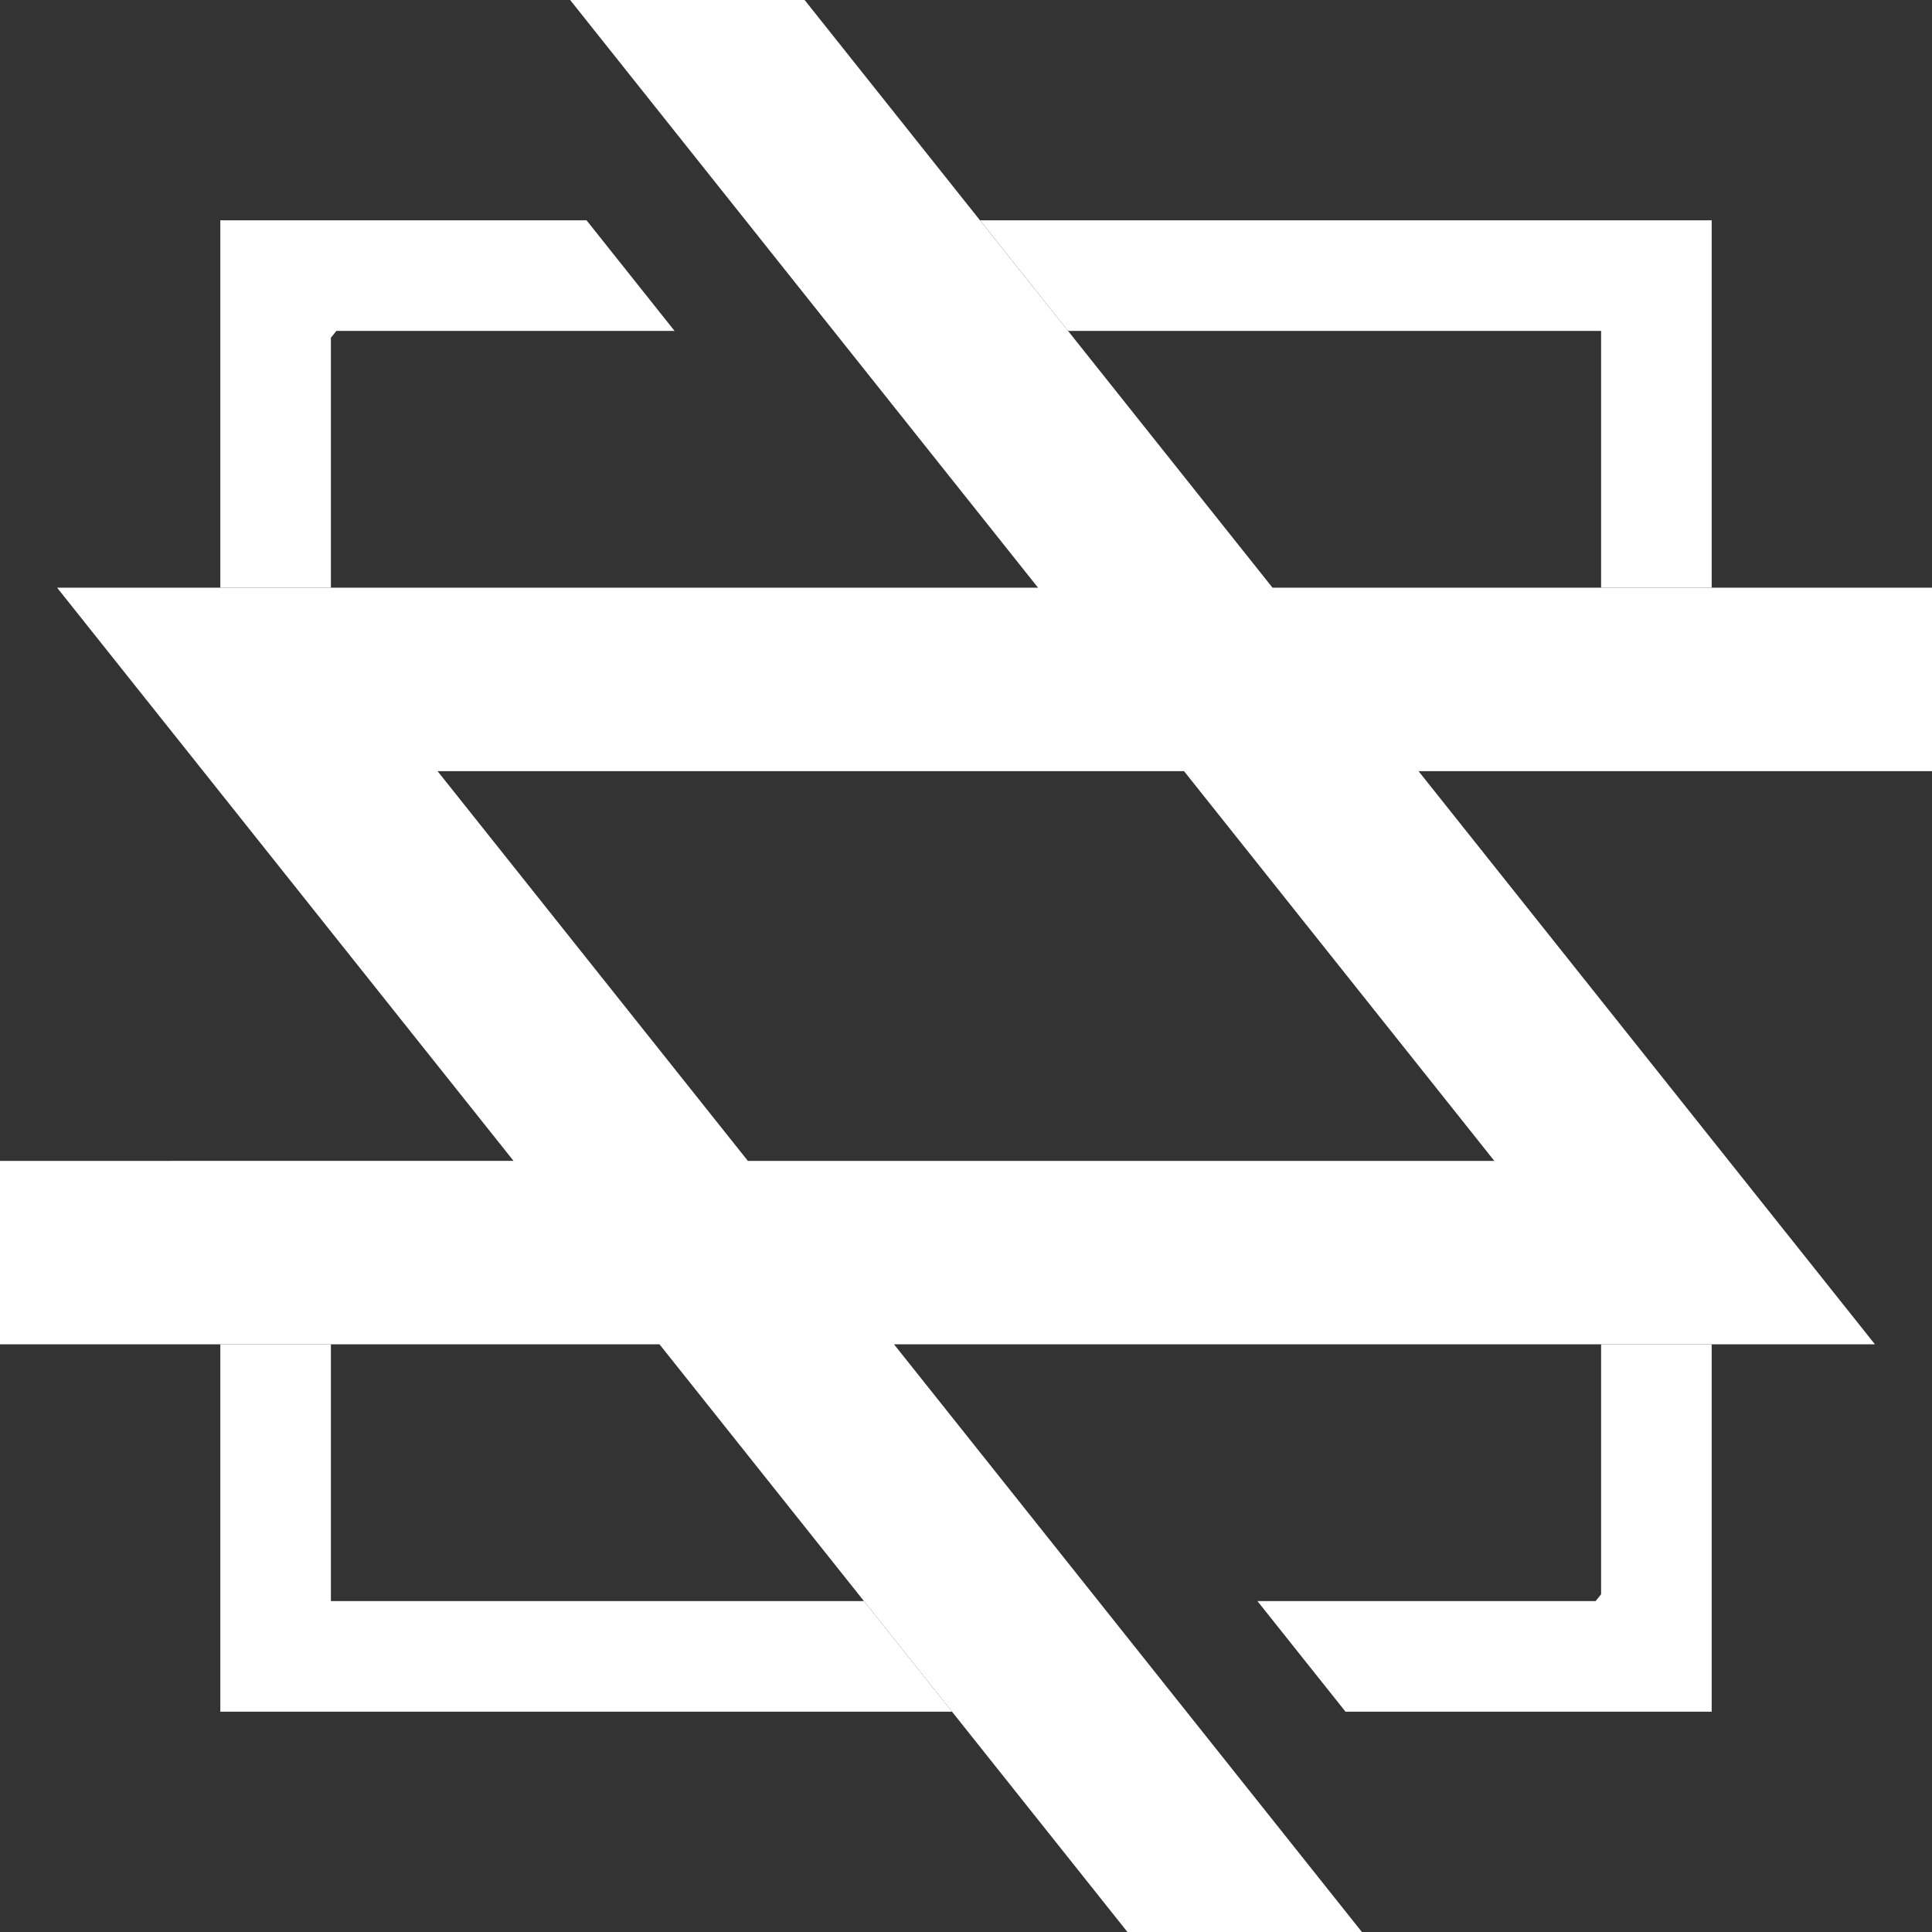 <?xml version="1.0" encoding="UTF-8"?>
<svg id="Layer_2" data-name="Layer 2" xmlns="http://www.w3.org/2000/svg" viewBox="0 0 387.69 387.69">
  <rect x="0" y="0" width="387.69" height="387.69" fill="#333333" stroke="none"/>
  <defs>
    <style>
      .cls-1 {
        fill: #fff;
      }
    </style>
  </defs>
  <g id="Layer_1-2" data-name="Layer 1">
    <g>
      <g>
        <polygon class="cls-1" points="66.4 321.29 66.4 269.76 44.21 269.76 44.21 343.48 191.04 343.48 173.37 321.29 66.4 321.29"/>
        <polygon class="cls-1" points="321.29 66.4 321.29 117.93 343.48 117.93 343.48 44.21 196.66 44.21 214.32 66.4 321.29 66.4"/>
        <polygon class="cls-1" points="66.4 103.4 66.4 67.78 67.5 66.4 95.86 66.4 135.36 66.4 117.7 44.21 113.53 44.21 85.17 44.21 44.21 44.21 44.21 95.65 44.21 117.93 66.4 117.93 66.4 103.4"/>
        <polygon class="cls-1" points="321.29 284.29 321.29 319.91 320.19 321.29 291.83 321.29 252.33 321.29 270 343.48 274.16 343.48 302.53 343.48 343.48 343.48 343.48 292.04 343.48 269.76 321.29 269.76 321.29 284.29"/>
      </g>
      <path class="cls-1" d="m387.69,117.93h-132.34l-41.03-51.53-17.67-22.19L161.46,0h-47.05l93.89,117.93H11.46l32.76,41.14,22.19,27.87,36.64,46.01H0v36.81h66.4s65.94,0,65.94,0l41.03,51.53,17.67,22.19,35.2,44.21h47.05l-93.89-117.93h196.84l-32.76-41.14-22.19-27.87-36.64-46.01h103.04v-36.81Zm-87.82,115.03h-149.79l-62.27-78.21h149.79l62.27,78.21Z"/>
    </g>
  </g>
</svg>